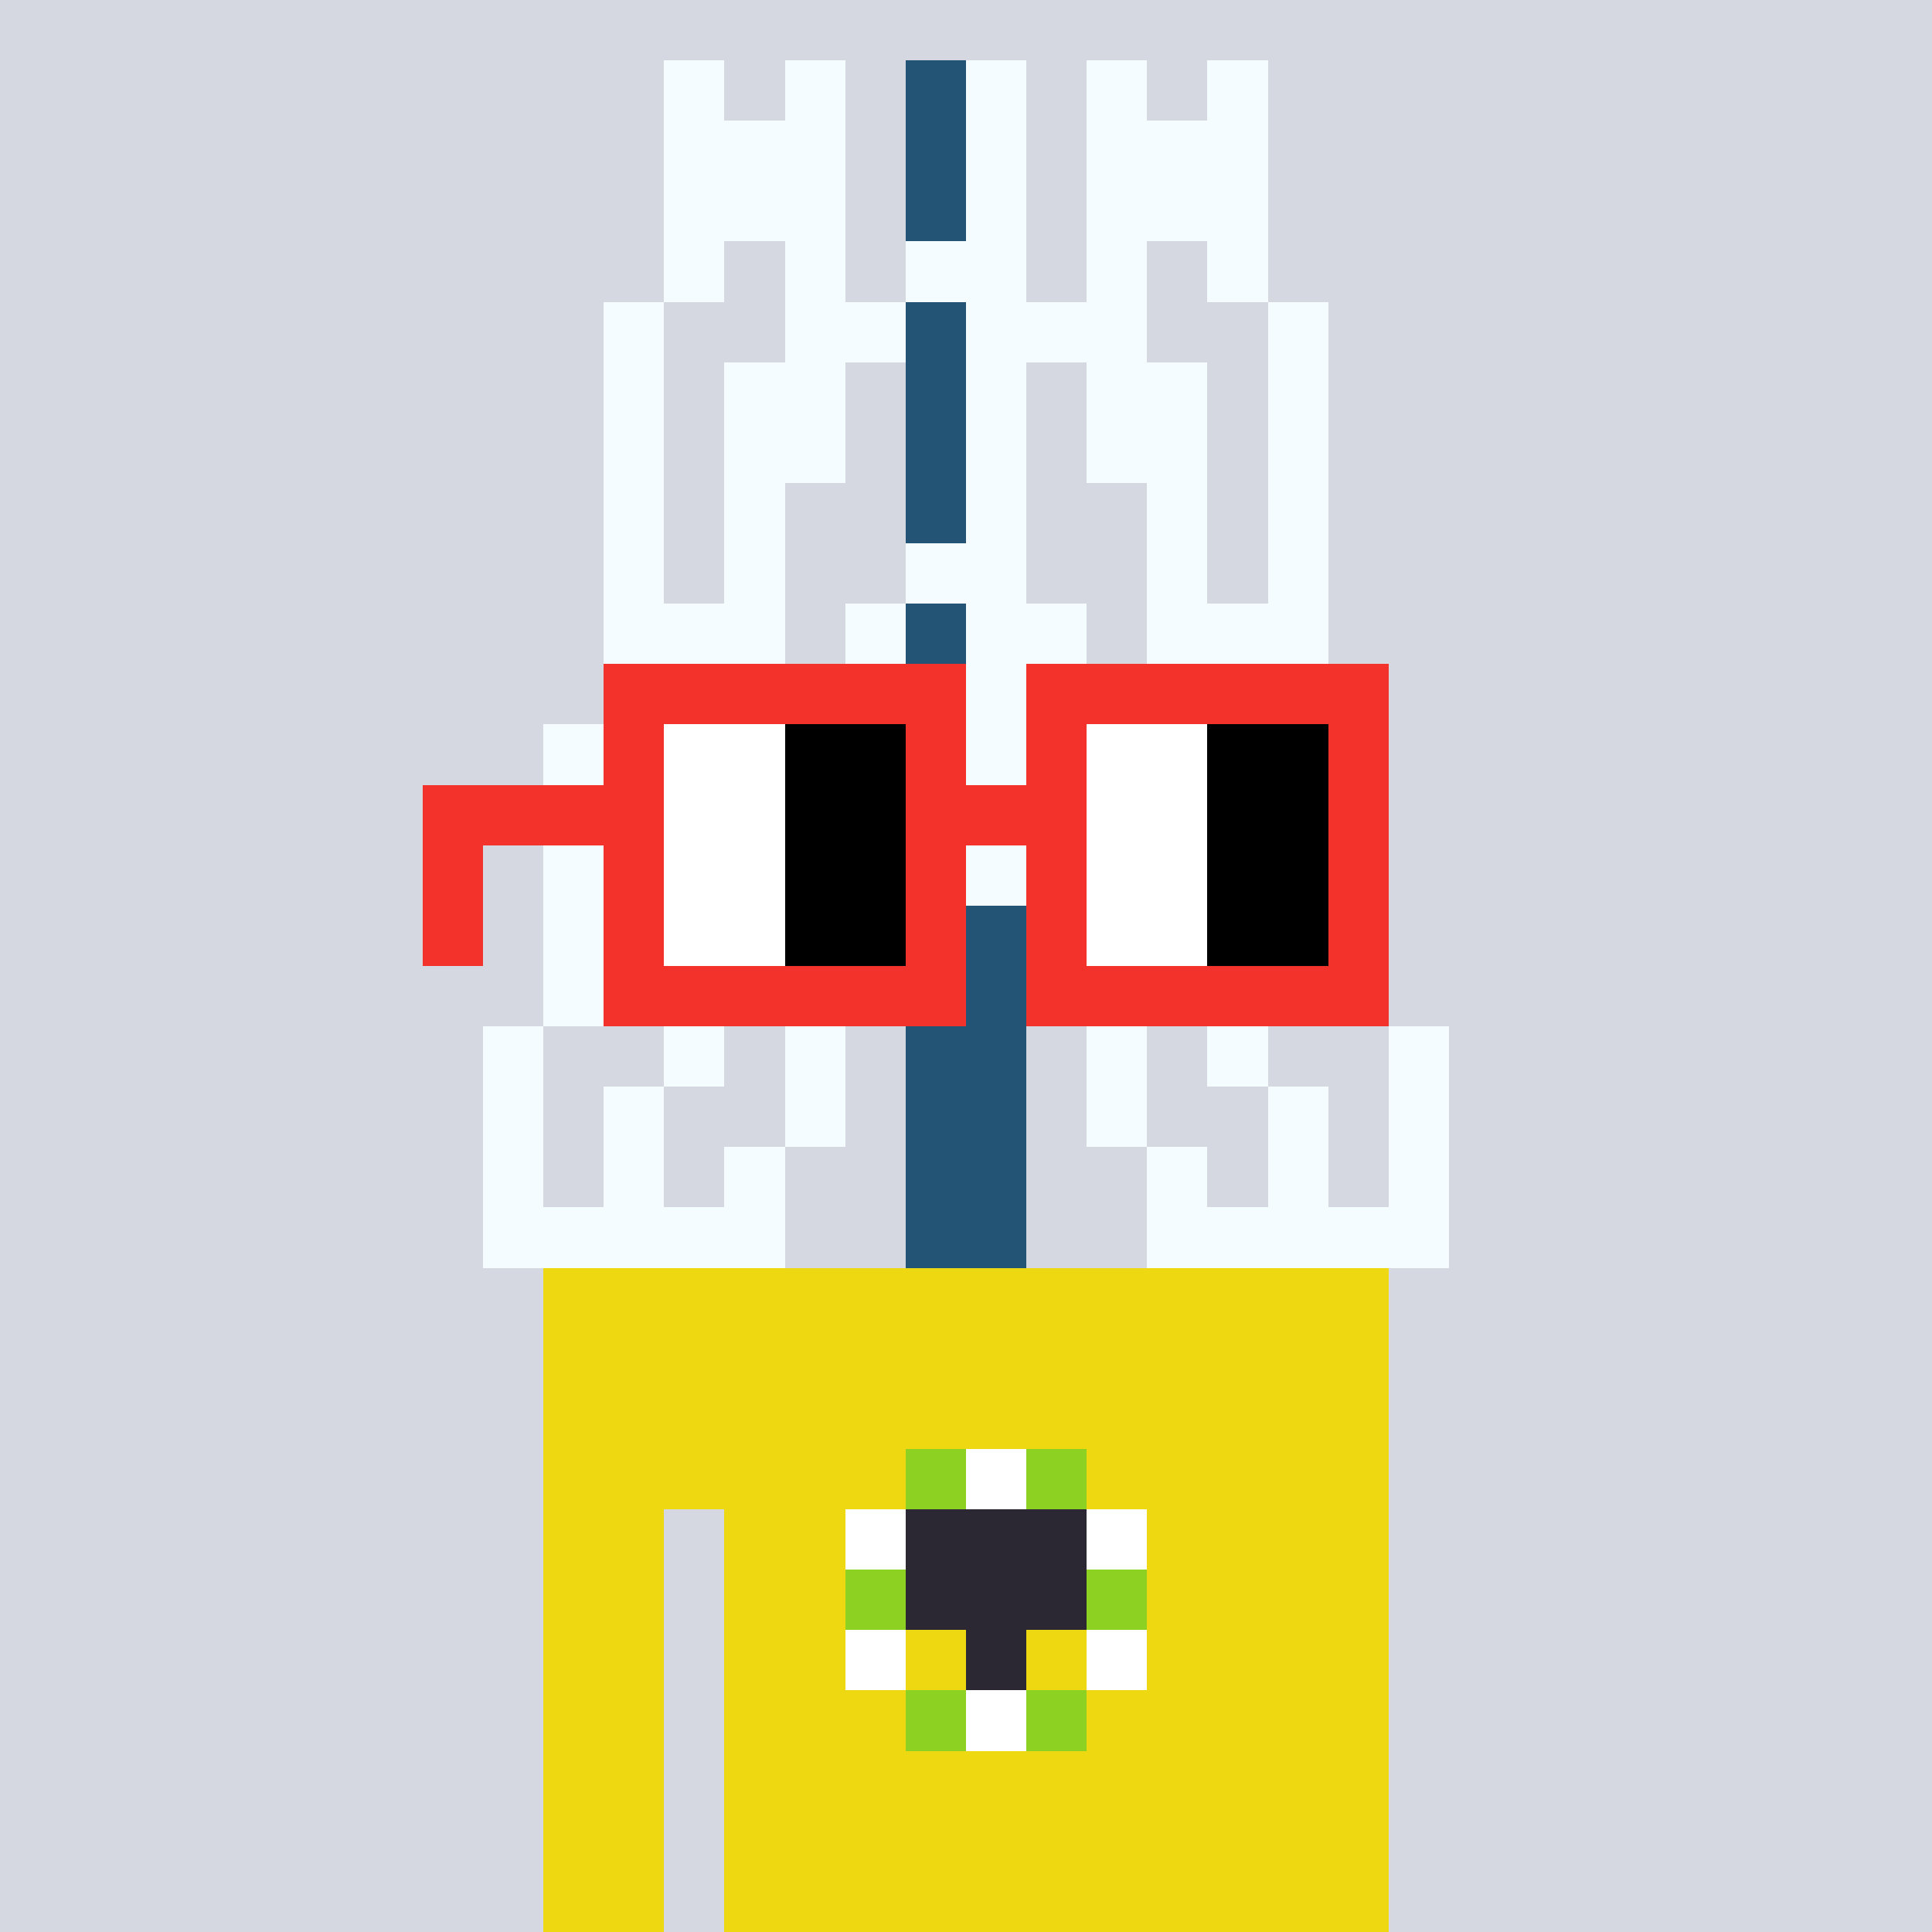 <svg viewBox="0 0 320 320" xmlns="http://www.w3.org/2000/svg" shape-rendering="crispEdges"><rect width="100%" height="100%" fill="#d5d7e1" /><rect width="140" height="10" x="90" y="210" fill="#eed811" /><rect width="140" height="10" x="90" y="220" fill="#eed811" /><rect width="140" height="10" x="90" y="230" fill="#eed811" /><rect width="140" height="10" x="90" y="240" fill="#eed811" /><rect width="20" height="10" x="90" y="250" fill="#eed811" /><rect width="110" height="10" x="120" y="250" fill="#eed811" /><rect width="20" height="10" x="90" y="260" fill="#eed811" /><rect width="110" height="10" x="120" y="260" fill="#eed811" /><rect width="20" height="10" x="90" y="270" fill="#eed811" /><rect width="110" height="10" x="120" y="270" fill="#eed811" /><rect width="20" height="10" x="90" y="280" fill="#eed811" /><rect width="110" height="10" x="120" y="280" fill="#eed811" /><rect width="20" height="10" x="90" y="290" fill="#eed811" /><rect width="110" height="10" x="120" y="290" fill="#eed811" /><rect width="20" height="10" x="90" y="300" fill="#eed811" /><rect width="110" height="10" x="120" y="300" fill="#eed811" /><rect width="20" height="10" x="90" y="310" fill="#eed811" /><rect width="110" height="10" x="120" y="310" fill="#eed811" /><rect width="10" height="10" x="150" y="240" fill="#8dd122" /><rect width="10" height="10" x="160" y="240" fill="#ffffff" /><rect width="10" height="10" x="170" y="240" fill="#8dd122" /><rect width="10" height="10" x="140" y="250" fill="#ffffff" /><rect width="30" height="10" x="150" y="250" fill="#2b2834" /><rect width="10" height="10" x="180" y="250" fill="#ffffff" /><rect width="10" height="10" x="140" y="260" fill="#8dd122" /><rect width="30" height="10" x="150" y="260" fill="#2b2834" /><rect width="10" height="10" x="180" y="260" fill="#8dd122" /><rect width="10" height="10" x="140" y="270" fill="#ffffff" /><rect width="10" height="10" x="160" y="270" fill="#2b2834" /><rect width="10" height="10" x="180" y="270" fill="#ffffff" /><rect width="10" height="10" x="150" y="280" fill="#8dd122" /><rect width="10" height="10" x="160" y="280" fill="#ffffff" /><rect width="10" height="10" x="170" y="280" fill="#8dd122" /><rect width="10" height="10" x="110" y="10" fill="#f5fcff" /><rect width="10" height="10" x="130" y="10" fill="#f5fcff" /><rect width="10" height="10" x="150" y="10" fill="#235476" /><rect width="10" height="10" x="160" y="10" fill="#f5fcff" /><rect width="10" height="10" x="180" y="10" fill="#f5fcff" /><rect width="10" height="10" x="200" y="10" fill="#f5fcff" /><rect width="30" height="10" x="110" y="20" fill="#f5fcff" /><rect width="10" height="10" x="150" y="20" fill="#235476" /><rect width="10" height="10" x="160" y="20" fill="#f5fcff" /><rect width="30" height="10" x="180" y="20" fill="#f5fcff" /><rect width="30" height="10" x="110" y="30" fill="#f5fcff" /><rect width="10" height="10" x="150" y="30" fill="#235476" /><rect width="10" height="10" x="160" y="30" fill="#f5fcff" /><rect width="30" height="10" x="180" y="30" fill="#f5fcff" /><rect width="10" height="10" x="110" y="40" fill="#f5fcff" /><rect width="10" height="10" x="130" y="40" fill="#f5fcff" /><rect width="20" height="10" x="150" y="40" fill="#f5fcff" /><rect width="10" height="10" x="180" y="40" fill="#f5fcff" /><rect width="10" height="10" x="200" y="40" fill="#f5fcff" /><rect width="10" height="10" x="100" y="50" fill="#f5fcff" /><rect width="20" height="10" x="130" y="50" fill="#f5fcff" /><rect width="10" height="10" x="150" y="50" fill="#235476" /><rect width="30" height="10" x="160" y="50" fill="#f5fcff" /><rect width="10" height="10" x="210" y="50" fill="#f5fcff" /><rect width="10" height="10" x="100" y="60" fill="#f5fcff" /><rect width="20" height="10" x="120" y="60" fill="#f5fcff" /><rect width="10" height="10" x="150" y="60" fill="#235476" /><rect width="10" height="10" x="160" y="60" fill="#f5fcff" /><rect width="20" height="10" x="180" y="60" fill="#f5fcff" /><rect width="10" height="10" x="210" y="60" fill="#f5fcff" /><rect width="10" height="10" x="100" y="70" fill="#f5fcff" /><rect width="20" height="10" x="120" y="70" fill="#f5fcff" /><rect width="10" height="10" x="150" y="70" fill="#235476" /><rect width="10" height="10" x="160" y="70" fill="#f5fcff" /><rect width="20" height="10" x="180" y="70" fill="#f5fcff" /><rect width="10" height="10" x="210" y="70" fill="#f5fcff" /><rect width="10" height="10" x="100" y="80" fill="#f5fcff" /><rect width="10" height="10" x="120" y="80" fill="#f5fcff" /><rect width="10" height="10" x="150" y="80" fill="#235476" /><rect width="10" height="10" x="160" y="80" fill="#f5fcff" /><rect width="10" height="10" x="190" y="80" fill="#f5fcff" /><rect width="10" height="10" x="210" y="80" fill="#f5fcff" /><rect width="10" height="10" x="100" y="90" fill="#f5fcff" /><rect width="10" height="10" x="120" y="90" fill="#f5fcff" /><rect width="20" height="10" x="150" y="90" fill="#f5fcff" /><rect width="10" height="10" x="190" y="90" fill="#f5fcff" /><rect width="10" height="10" x="210" y="90" fill="#f5fcff" /><rect width="30" height="10" x="100" y="100" fill="#f5fcff" /><rect width="10" height="10" x="140" y="100" fill="#f5fcff" /><rect width="10" height="10" x="150" y="100" fill="#235476" /><rect width="20" height="10" x="160" y="100" fill="#f5fcff" /><rect width="30" height="10" x="190" y="100" fill="#f5fcff" /><rect width="10" height="10" x="100" y="110" fill="#f5fcff" /><rect width="20" height="10" x="120" y="110" fill="#f5fcff" /><rect width="10" height="10" x="150" y="110" fill="#235476" /><rect width="10" height="10" x="160" y="110" fill="#f5fcff" /><rect width="20" height="10" x="180" y="110" fill="#f5fcff" /><rect width="10" height="10" x="210" y="110" fill="#f5fcff" /><rect width="10" height="10" x="90" y="120" fill="#f5fcff" /><rect width="20" height="10" x="120" y="120" fill="#f5fcff" /><rect width="10" height="10" x="150" y="120" fill="#235476" /><rect width="10" height="10" x="160" y="120" fill="#f5fcff" /><rect width="20" height="10" x="180" y="120" fill="#f5fcff" /><rect width="10" height="10" x="220" y="120" fill="#f5fcff" /><rect width="10" height="10" x="90" y="130" fill="#f5fcff" /><rect width="20" height="10" x="110" y="130" fill="#f5fcff" /><rect width="10" height="10" x="150" y="130" fill="#235476" /><rect width="10" height="10" x="160" y="130" fill="#f5fcff" /><rect width="20" height="10" x="190" y="130" fill="#f5fcff" /><rect width="10" height="10" x="220" y="130" fill="#f5fcff" /><rect width="10" height="10" x="90" y="140" fill="#f5fcff" /><rect width="20" height="10" x="110" y="140" fill="#f5fcff" /><rect width="20" height="10" x="150" y="140" fill="#f5fcff" /><rect width="10" height="10" x="200" y="140" fill="#f5fcff" /><rect width="10" height="10" x="220" y="140" fill="#f5fcff" /><rect width="10" height="10" x="90" y="150" fill="#f5fcff" /><rect width="10" height="10" x="110" y="150" fill="#f5fcff" /><rect width="10" height="10" x="140" y="150" fill="#f5fcff" /><rect width="20" height="10" x="150" y="150" fill="#235476" /><rect width="10" height="10" x="170" y="150" fill="#f5fcff" /><rect width="10" height="10" x="200" y="150" fill="#f5fcff" /><rect width="10" height="10" x="220" y="150" fill="#f5fcff" /><rect width="30" height="10" x="90" y="160" fill="#f5fcff" /><rect width="10" height="10" x="140" y="160" fill="#f5fcff" /><rect width="20" height="10" x="150" y="160" fill="#235476" /><rect width="10" height="10" x="170" y="160" fill="#f5fcff" /><rect width="30" height="10" x="200" y="160" fill="#f5fcff" /><rect width="10" height="10" x="80" y="170" fill="#f5fcff" /><rect width="10" height="10" x="110" y="170" fill="#f5fcff" /><rect width="10" height="10" x="130" y="170" fill="#f5fcff" /><rect width="20" height="10" x="150" y="170" fill="#235476" /><rect width="10" height="10" x="180" y="170" fill="#f5fcff" /><rect width="10" height="10" x="200" y="170" fill="#f5fcff" /><rect width="10" height="10" x="230" y="170" fill="#f5fcff" /><rect width="10" height="10" x="80" y="180" fill="#f5fcff" /><rect width="10" height="10" x="100" y="180" fill="#f5fcff" /><rect width="10" height="10" x="130" y="180" fill="#f5fcff" /><rect width="20" height="10" x="150" y="180" fill="#235476" /><rect width="10" height="10" x="180" y="180" fill="#f5fcff" /><rect width="10" height="10" x="210" y="180" fill="#f5fcff" /><rect width="10" height="10" x="230" y="180" fill="#f5fcff" /><rect width="10" height="10" x="80" y="190" fill="#f5fcff" /><rect width="10" height="10" x="100" y="190" fill="#f5fcff" /><rect width="10" height="10" x="120" y="190" fill="#f5fcff" /><rect width="20" height="10" x="150" y="190" fill="#235476" /><rect width="10" height="10" x="190" y="190" fill="#f5fcff" /><rect width="10" height="10" x="210" y="190" fill="#f5fcff" /><rect width="10" height="10" x="230" y="190" fill="#f5fcff" /><rect width="50" height="10" x="80" y="200" fill="#f5fcff" /><rect width="20" height="10" x="150" y="200" fill="#235476" /><rect width="50" height="10" x="190" y="200" fill="#f5fcff" /><rect width="60" height="10" x="100" y="110" fill="#f3322c" /><rect width="60" height="10" x="170" y="110" fill="#f3322c" /><rect width="10" height="10" x="100" y="120" fill="#f3322c" /><rect width="20" height="10" x="110" y="120" fill="#ffffff" /><rect width="20" height="10" x="130" y="120" fill="#000000" /><rect width="10" height="10" x="150" y="120" fill="#f3322c" /><rect width="10" height="10" x="170" y="120" fill="#f3322c" /><rect width="20" height="10" x="180" y="120" fill="#ffffff" /><rect width="20" height="10" x="200" y="120" fill="#000000" /><rect width="10" height="10" x="220" y="120" fill="#f3322c" /><rect width="40" height="10" x="70" y="130" fill="#f3322c" /><rect width="20" height="10" x="110" y="130" fill="#ffffff" /><rect width="20" height="10" x="130" y="130" fill="#000000" /><rect width="30" height="10" x="150" y="130" fill="#f3322c" /><rect width="20" height="10" x="180" y="130" fill="#ffffff" /><rect width="20" height="10" x="200" y="130" fill="#000000" /><rect width="10" height="10" x="220" y="130" fill="#f3322c" /><rect width="10" height="10" x="70" y="140" fill="#f3322c" /><rect width="10" height="10" x="100" y="140" fill="#f3322c" /><rect width="20" height="10" x="110" y="140" fill="#ffffff" /><rect width="20" height="10" x="130" y="140" fill="#000000" /><rect width="10" height="10" x="150" y="140" fill="#f3322c" /><rect width="10" height="10" x="170" y="140" fill="#f3322c" /><rect width="20" height="10" x="180" y="140" fill="#ffffff" /><rect width="20" height="10" x="200" y="140" fill="#000000" /><rect width="10" height="10" x="220" y="140" fill="#f3322c" /><rect width="10" height="10" x="70" y="150" fill="#f3322c" /><rect width="10" height="10" x="100" y="150" fill="#f3322c" /><rect width="20" height="10" x="110" y="150" fill="#ffffff" /><rect width="20" height="10" x="130" y="150" fill="#000000" /><rect width="10" height="10" x="150" y="150" fill="#f3322c" /><rect width="10" height="10" x="170" y="150" fill="#f3322c" /><rect width="20" height="10" x="180" y="150" fill="#ffffff" /><rect width="20" height="10" x="200" y="150" fill="#000000" /><rect width="10" height="10" x="220" y="150" fill="#f3322c" /><rect width="60" height="10" x="100" y="160" fill="#f3322c" /><rect width="60" height="10" x="170" y="160" fill="#f3322c" /></svg>